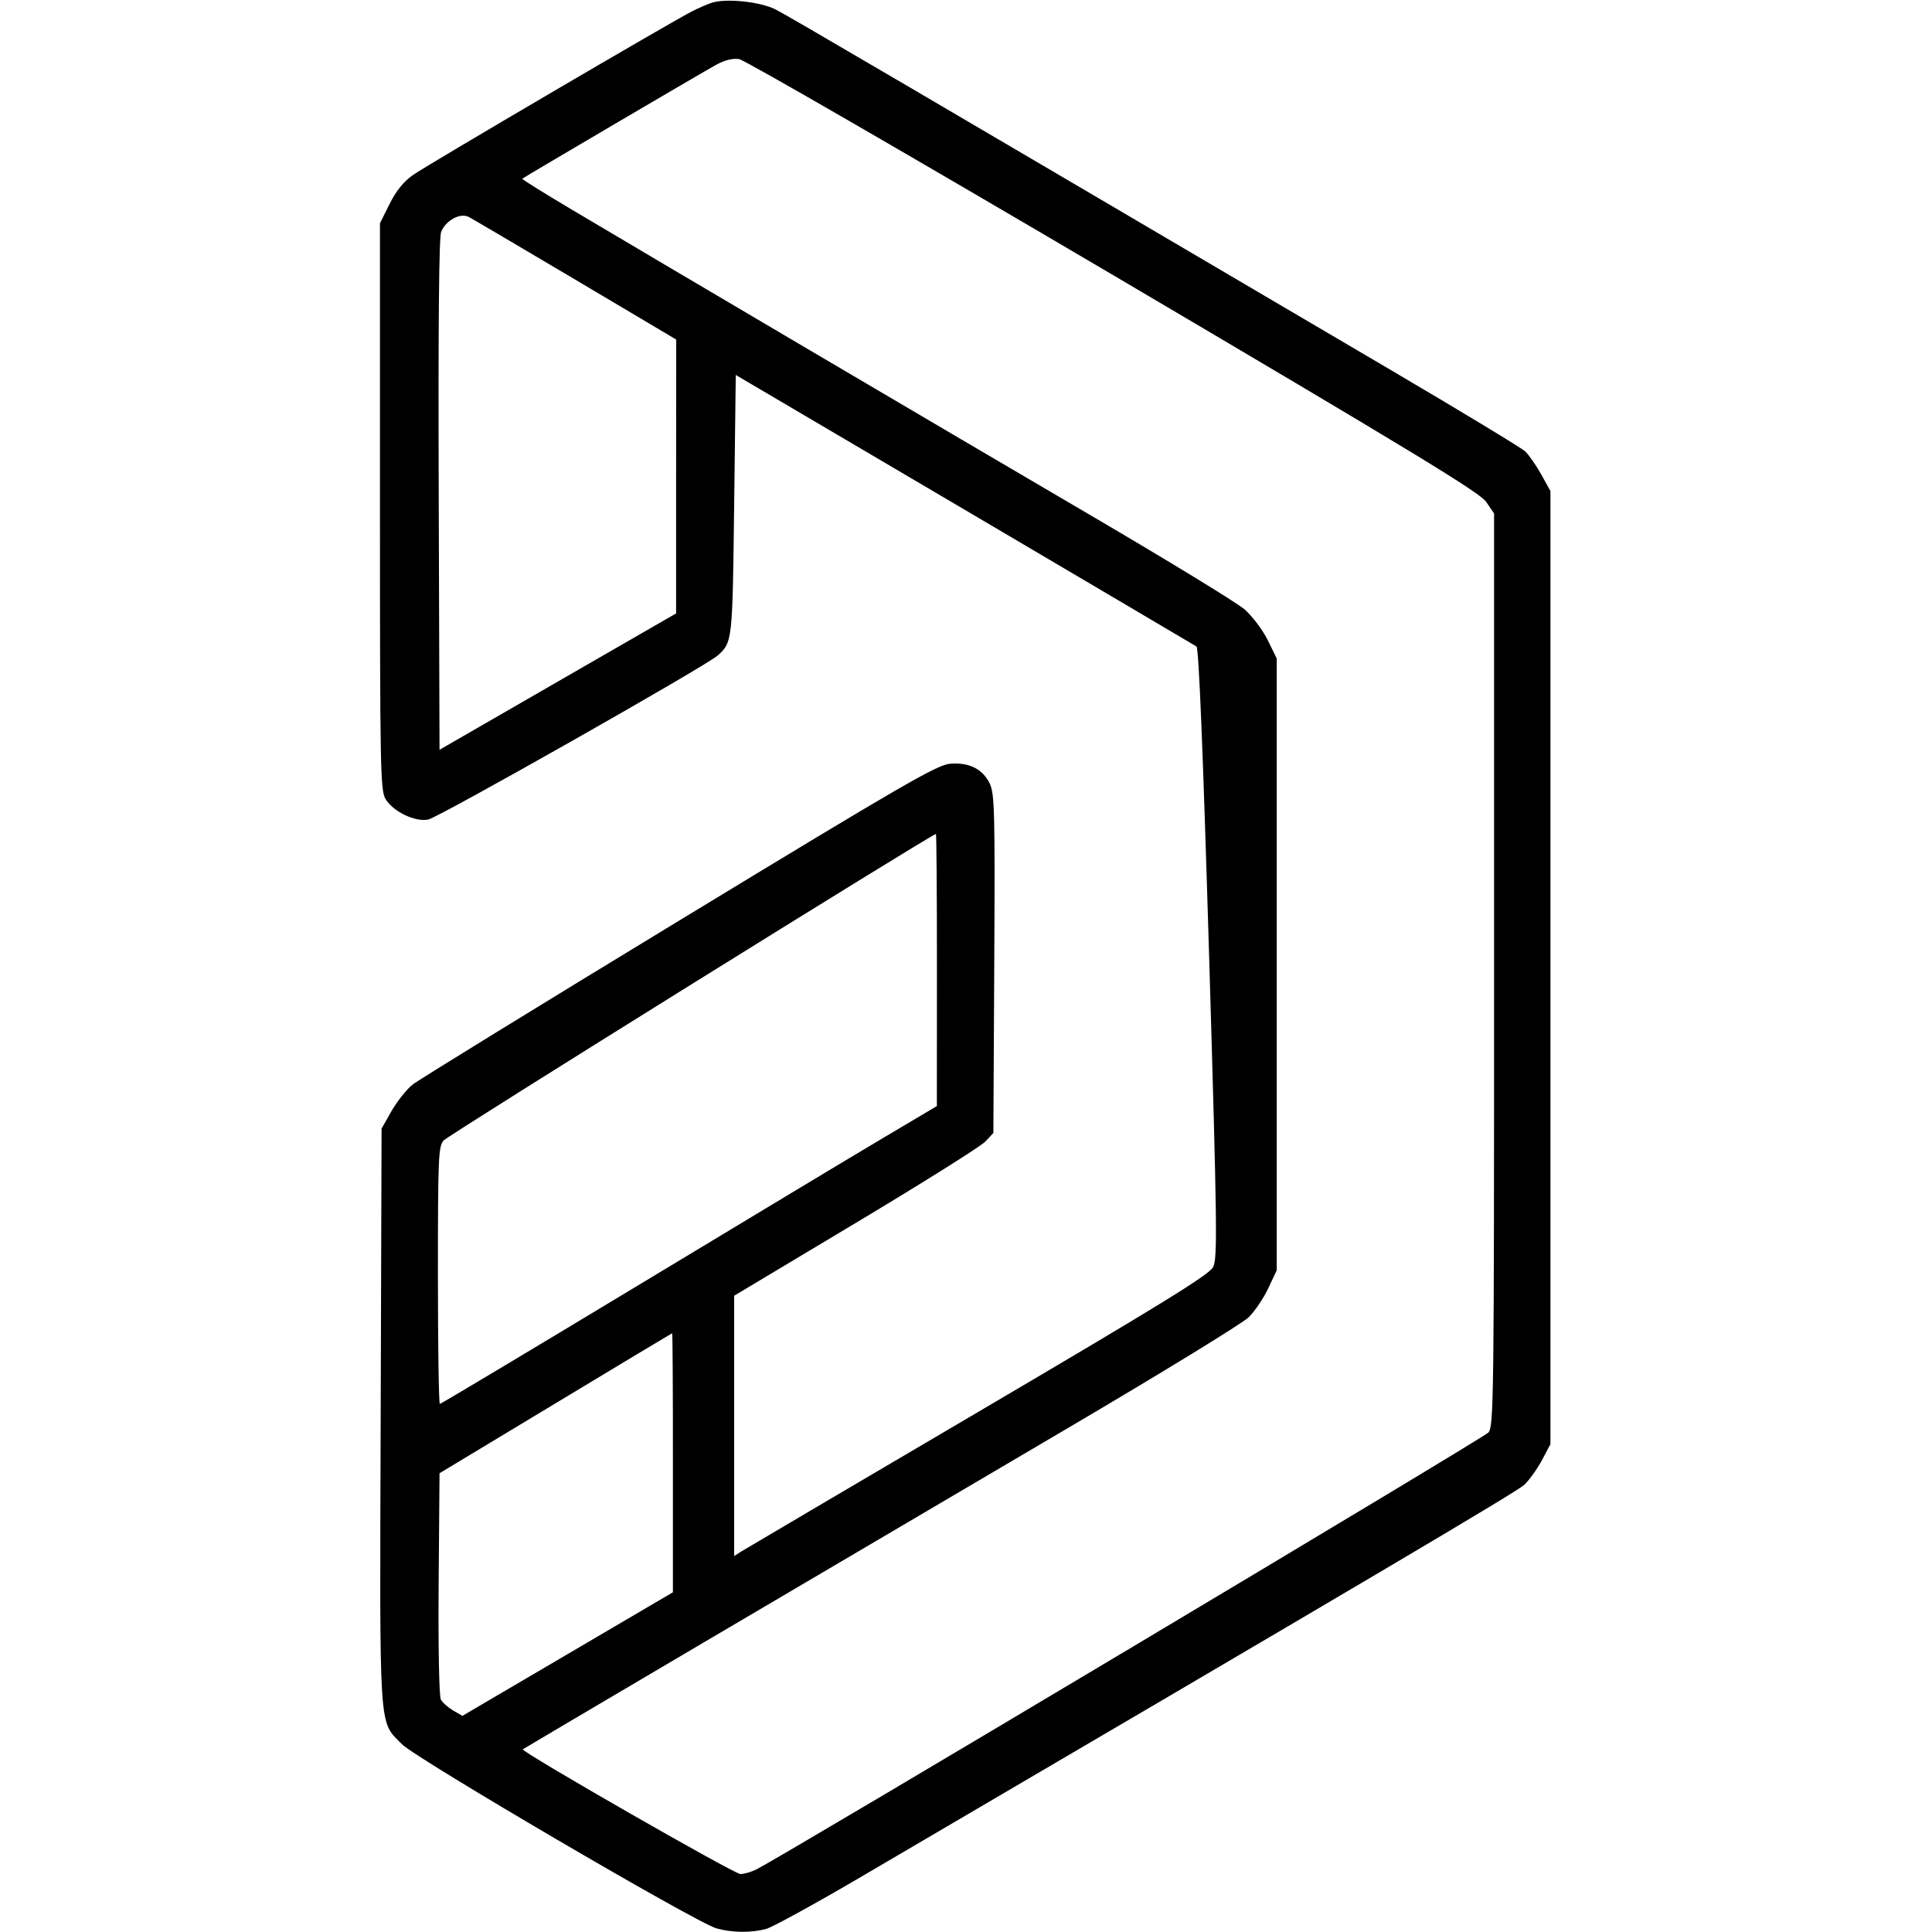 <svg role="img" viewBox="0 0 24 24" xmlns="http://www.w3.org/2000/svg"><path d="M8.840 0.035 C 8.785 0.053,8.677 0.100,8.600 0.139 C 8.331 0.276,5.299 2.054,5.130 2.174 C 5.014 2.255,4.920 2.372,4.840 2.533 L 4.720 2.773 4.720 6.290 C 4.720 9.551,4.725 9.816,4.789 9.925 C 4.882 10.082,5.160 10.215,5.321 10.180 C 5.458 10.150,8.769 8.274,8.914 8.144 C 9.099 7.978,9.099 7.973,9.120 6.279 L 9.140 4.658 11.980 6.330 C 13.542 7.250,14.839 8.016,14.863 8.031 C 14.892 8.051,14.943 9.294,15.019 11.841 C 15.121 15.270,15.125 15.634,15.069 15.741 C 15.020 15.836,14.434 16.197,12.154 17.538 C 10.584 18.461,9.260 19.241,9.210 19.272 L 9.120 19.329 9.120 17.712 L 9.120 16.096 10.630 15.192 C 11.460 14.695,12.185 14.240,12.240 14.181 L 12.340 14.074 12.351 11.975 C 12.361 10.088,12.355 9.862,12.296 9.736 C 12.209 9.554,12.042 9.469,11.805 9.487 C 11.642 9.500,11.240 9.732,8.440 11.434 C 6.691 12.497,5.199 13.415,5.124 13.474 C 5.050 13.534,4.933 13.681,4.864 13.801 L 4.740 14.020 4.729 17.600 C 4.716 21.593,4.702 21.369,4.994 21.668 C 5.169 21.846,8.653 23.887,8.900 23.955 C 9.097 24.010,9.335 24.012,9.520 23.961 C 9.597 23.939,10.101 23.663,10.640 23.348 C 16.976 19.635,18.837 18.535,18.934 18.446 C 18.996 18.388,19.095 18.250,19.154 18.140 L 19.260 17.940 19.260 12.020 L 19.260 6.100 19.145 5.892 C 19.081 5.778,18.991 5.649,18.945 5.606 C 18.898 5.563,18.158 5.115,17.300 4.610 C 11.352 1.112,9.792 0.197,9.636 0.118 C 9.446 0.021,9.018 -0.024,8.840 0.035 M13.835 3.422 C 17.561 5.619,18.383 6.118,18.463 6.236 L 18.560 6.379 18.560 12.045 C 18.560 17.383,18.556 17.716,18.490 17.795 C 18.434 17.861,9.817 23.004,9.399 23.221 C 9.336 23.253,9.245 23.280,9.197 23.280 C 9.121 23.280,6.468 21.759,6.495 21.731 C 6.507 21.719,10.194 19.546,13.257 17.745 C 14.421 17.060,15.436 16.439,15.512 16.363 C 15.588 16.288,15.698 16.126,15.755 16.003 L 15.860 15.780 15.860 11.980 L 15.860 8.180 15.748 7.951 C 15.686 7.826,15.557 7.655,15.462 7.571 C 15.367 7.488,14.499 6.958,13.534 6.393 C 11.775 5.363,8.177 3.243,7.068 2.583 C 6.742 2.389,6.481 2.226,6.488 2.220 C 6.509 2.201,8.731 0.895,8.900 0.803 C 9.003 0.747,9.103 0.722,9.182 0.734 C 9.249 0.744,11.342 1.954,13.835 3.422 M7.155 3.479 L 8.400 4.218 8.399 5.919 L 8.399 7.620 6.929 8.467 L 5.460 9.314 5.450 6.147 C 5.443 4.038,5.453 2.947,5.480 2.880 C 5.540 2.735,5.717 2.640,5.825 2.696 C 5.871 2.720,6.470 3.073,7.155 3.479 M11.639 12.050 L 11.638 13.740 10.969 14.137 C 10.601 14.355,9.217 15.188,7.894 15.987 C 6.570 16.786,5.476 17.440,5.464 17.440 C 5.451 17.440,5.440 16.722,5.440 15.844 C 5.440 14.382,5.446 14.242,5.510 14.168 C 5.566 14.102,11.578 10.360,11.626 10.360 C 11.634 10.360,11.639 11.120,11.639 12.050 M8.359 18.170 L 8.359 19.780 7.051 20.548 L 5.744 21.315 5.628 21.248 C 5.565 21.210,5.496 21.149,5.476 21.112 C 5.455 21.072,5.443 20.458,5.449 19.672 L 5.460 18.301 6.900 17.433 C 7.692 16.955,8.345 16.563,8.350 16.562 C 8.355 16.561,8.360 17.285,8.359 18.170 " stroke="none" fill="black" fill-rule="evenodd"></path></svg>